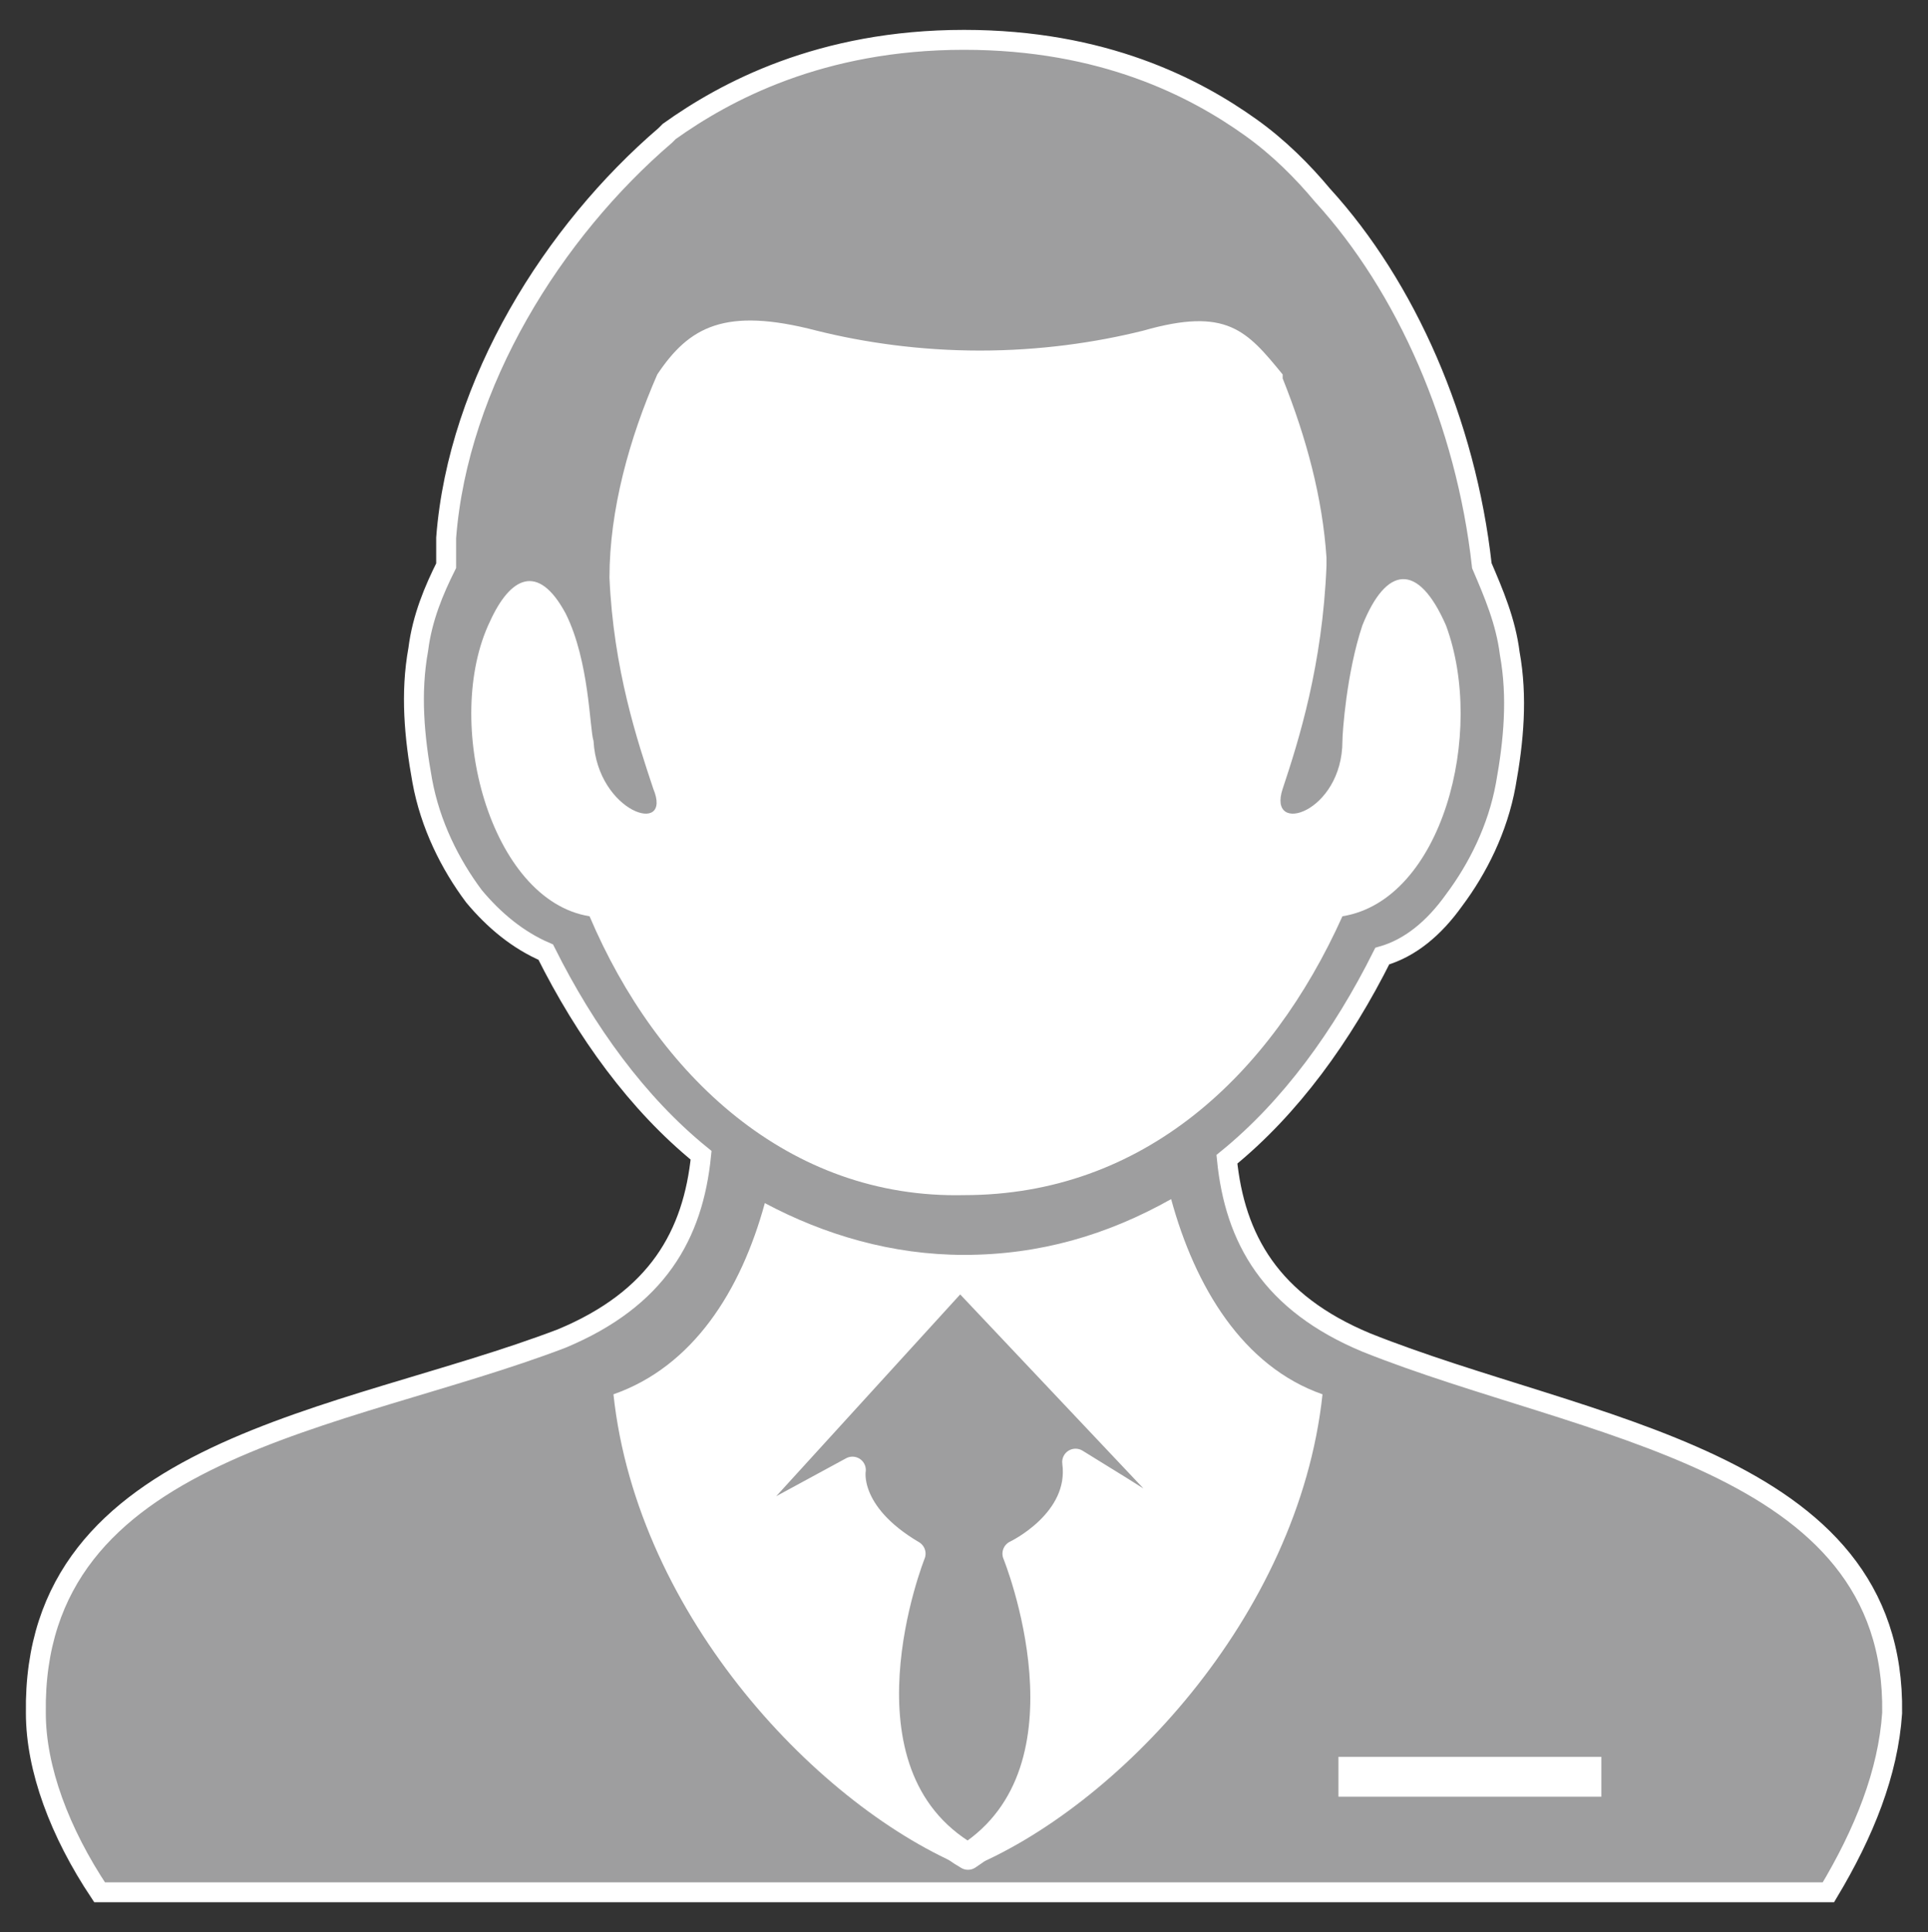 <?xml version="1.0" encoding="utf-8"?>
<!-- Generator: Adobe Illustrator 17.0.2, SVG Export Plug-In . SVG Version: 6.00 Build 0)  -->
<!DOCTYPE svg PUBLIC "-//W3C//DTD SVG 1.1//EN" "http://www.w3.org/Graphics/SVG/1.1/DTD/svg11.dtd">
<svg version="1.1" id="Livello_1" xmlns="http://www.w3.org/2000/svg" xmlns:xlink="http://www.w3.org/1999/xlink" x="0px" y="0px"
	 width="48.4px" height="48.5px" viewBox="0 0 48.4 48.5" enable-background="new 0 0 48.4 48.5" xml:space="preserve">
<rect x="0" y="0" width="48.4" height="48.5" fill="#333333" stroke="none"/>
<g>
	<g>
		<path fill="#9E9E9F" stroke="#FFFFFF" stroke-width="0.5" stroke-miterlimit="10" d="M34.3,33.7c-2.4-1-3.3-2.6-3.5-4.6
			c1.6-1.3,2.9-3.1,3.9-5.1c0.7-0.2,1.3-0.7,1.8-1.4c0.6-0.8,1.1-1.8,1.3-2.9c0.2-1.1,0.3-2.2,0.1-3.3c-0.1-0.8-0.4-1.5-0.7-2.2
			c-0.4-3.6-1.9-7-4-9.3c-0.5-0.6-1.1-1.2-1.8-1.7C30,2.2,27.7,1,24.2,1c-3.6,0-6,1.3-7.4,2.3l-0.1,0.1c-2.8,2.4-5.2,6.2-5.5,10.1
			c0,0.3,0,0.5,0,0.7c-0.3,0.6-0.6,1.3-0.7,2.1c-0.2,1.1-0.1,2.2,0.1,3.3s0.7,2.1,1.3,2.9c0.5,0.6,1.1,1.1,1.8,1.4
			c1,2,2.3,3.8,3.9,5.1c-0.2,2-1.1,3.6-3.5,4.6C8.6,35.7,0.8,36.3,0.9,43c0,1.4,0.6,3,1.6,4.5h43.4c0.9-1.5,1.5-3,1.6-4.5
			C47.6,36.6,39.8,35.9,34.3,33.7z"/>
		<path fill="#FFFFFF" d="M14.8,23c-2.5-0.4-3.7-4.9-2.5-7.4c0.5-1.1,1.2-1.5,1.9-0.2c0.6,1.2,0.6,2.9,0.7,3.2
			c0.1,1.8,2,2.4,1.5,1.2c-0.4-1.2-1-3-1.1-5.3c0-1.7,0.5-3.5,1.2-5.1c0.8-1.2,1.7-1.7,4-1.1c1.2,0.3,2.6,0.5,4.1,0.5
			s2.9-0.2,4.1-0.5c2.1-0.6,2.6,0,3.5,1.1v0.1c0.6,1.5,1,3,1.1,4.5c0,0.1,0,0.2,0,0.2c-0.1,2.5-0.7,4.4-1.1,5.6
			c-0.4,1.2,1.5,0.6,1.5-1.2c0-0.2,0.1-1.7,0.5-2.9c0.6-1.5,1.4-1.6,2.1,0c1,2.7-0.1,6.9-2.6,7.3c-1.8,4-5,7-9.5,7
			C19.8,30.1,16.5,27,14.8,23z"/>
		<path fill="#FFFFFF" d="M24.3,46.9c-3.7-1.5-8.3-6.3-8.9-11.9c2-0.7,3.2-2.6,3.8-4.8c1.5,0.8,3.2,1.3,5,1.3c1.9,0,3.6-0.5,5.2-1.4
			c0.6,2.2,1.8,4.2,3.8,4.9C32.6,40.6,28,45.4,24.3,46.9z"/>
		
			<path fill="#9E9E9F" stroke="#FFFFFF" stroke-width="0.67" stroke-linecap="round" stroke-linejoin="round" stroke-miterlimit="10" d="
			M24.1,32l-6.2,6.8l3.5-1.9c0,0-0.2,1.1,1.5,2.1c0,0-2.2,5.5,1.4,7.6c3.4-2.2,1.2-7.6,1.2-7.6s1.7-0.8,1.5-2.3
			c3.1,1.9,3.9,2.5,3.9,2.5L24.1,32z"/>
		<line fill="none" stroke="#FFFFFF" stroke-miterlimit="10" x1="33.6" y1="44.6" x2="40.2" y2="44.6"/>
	</g>
</g>
</svg>
